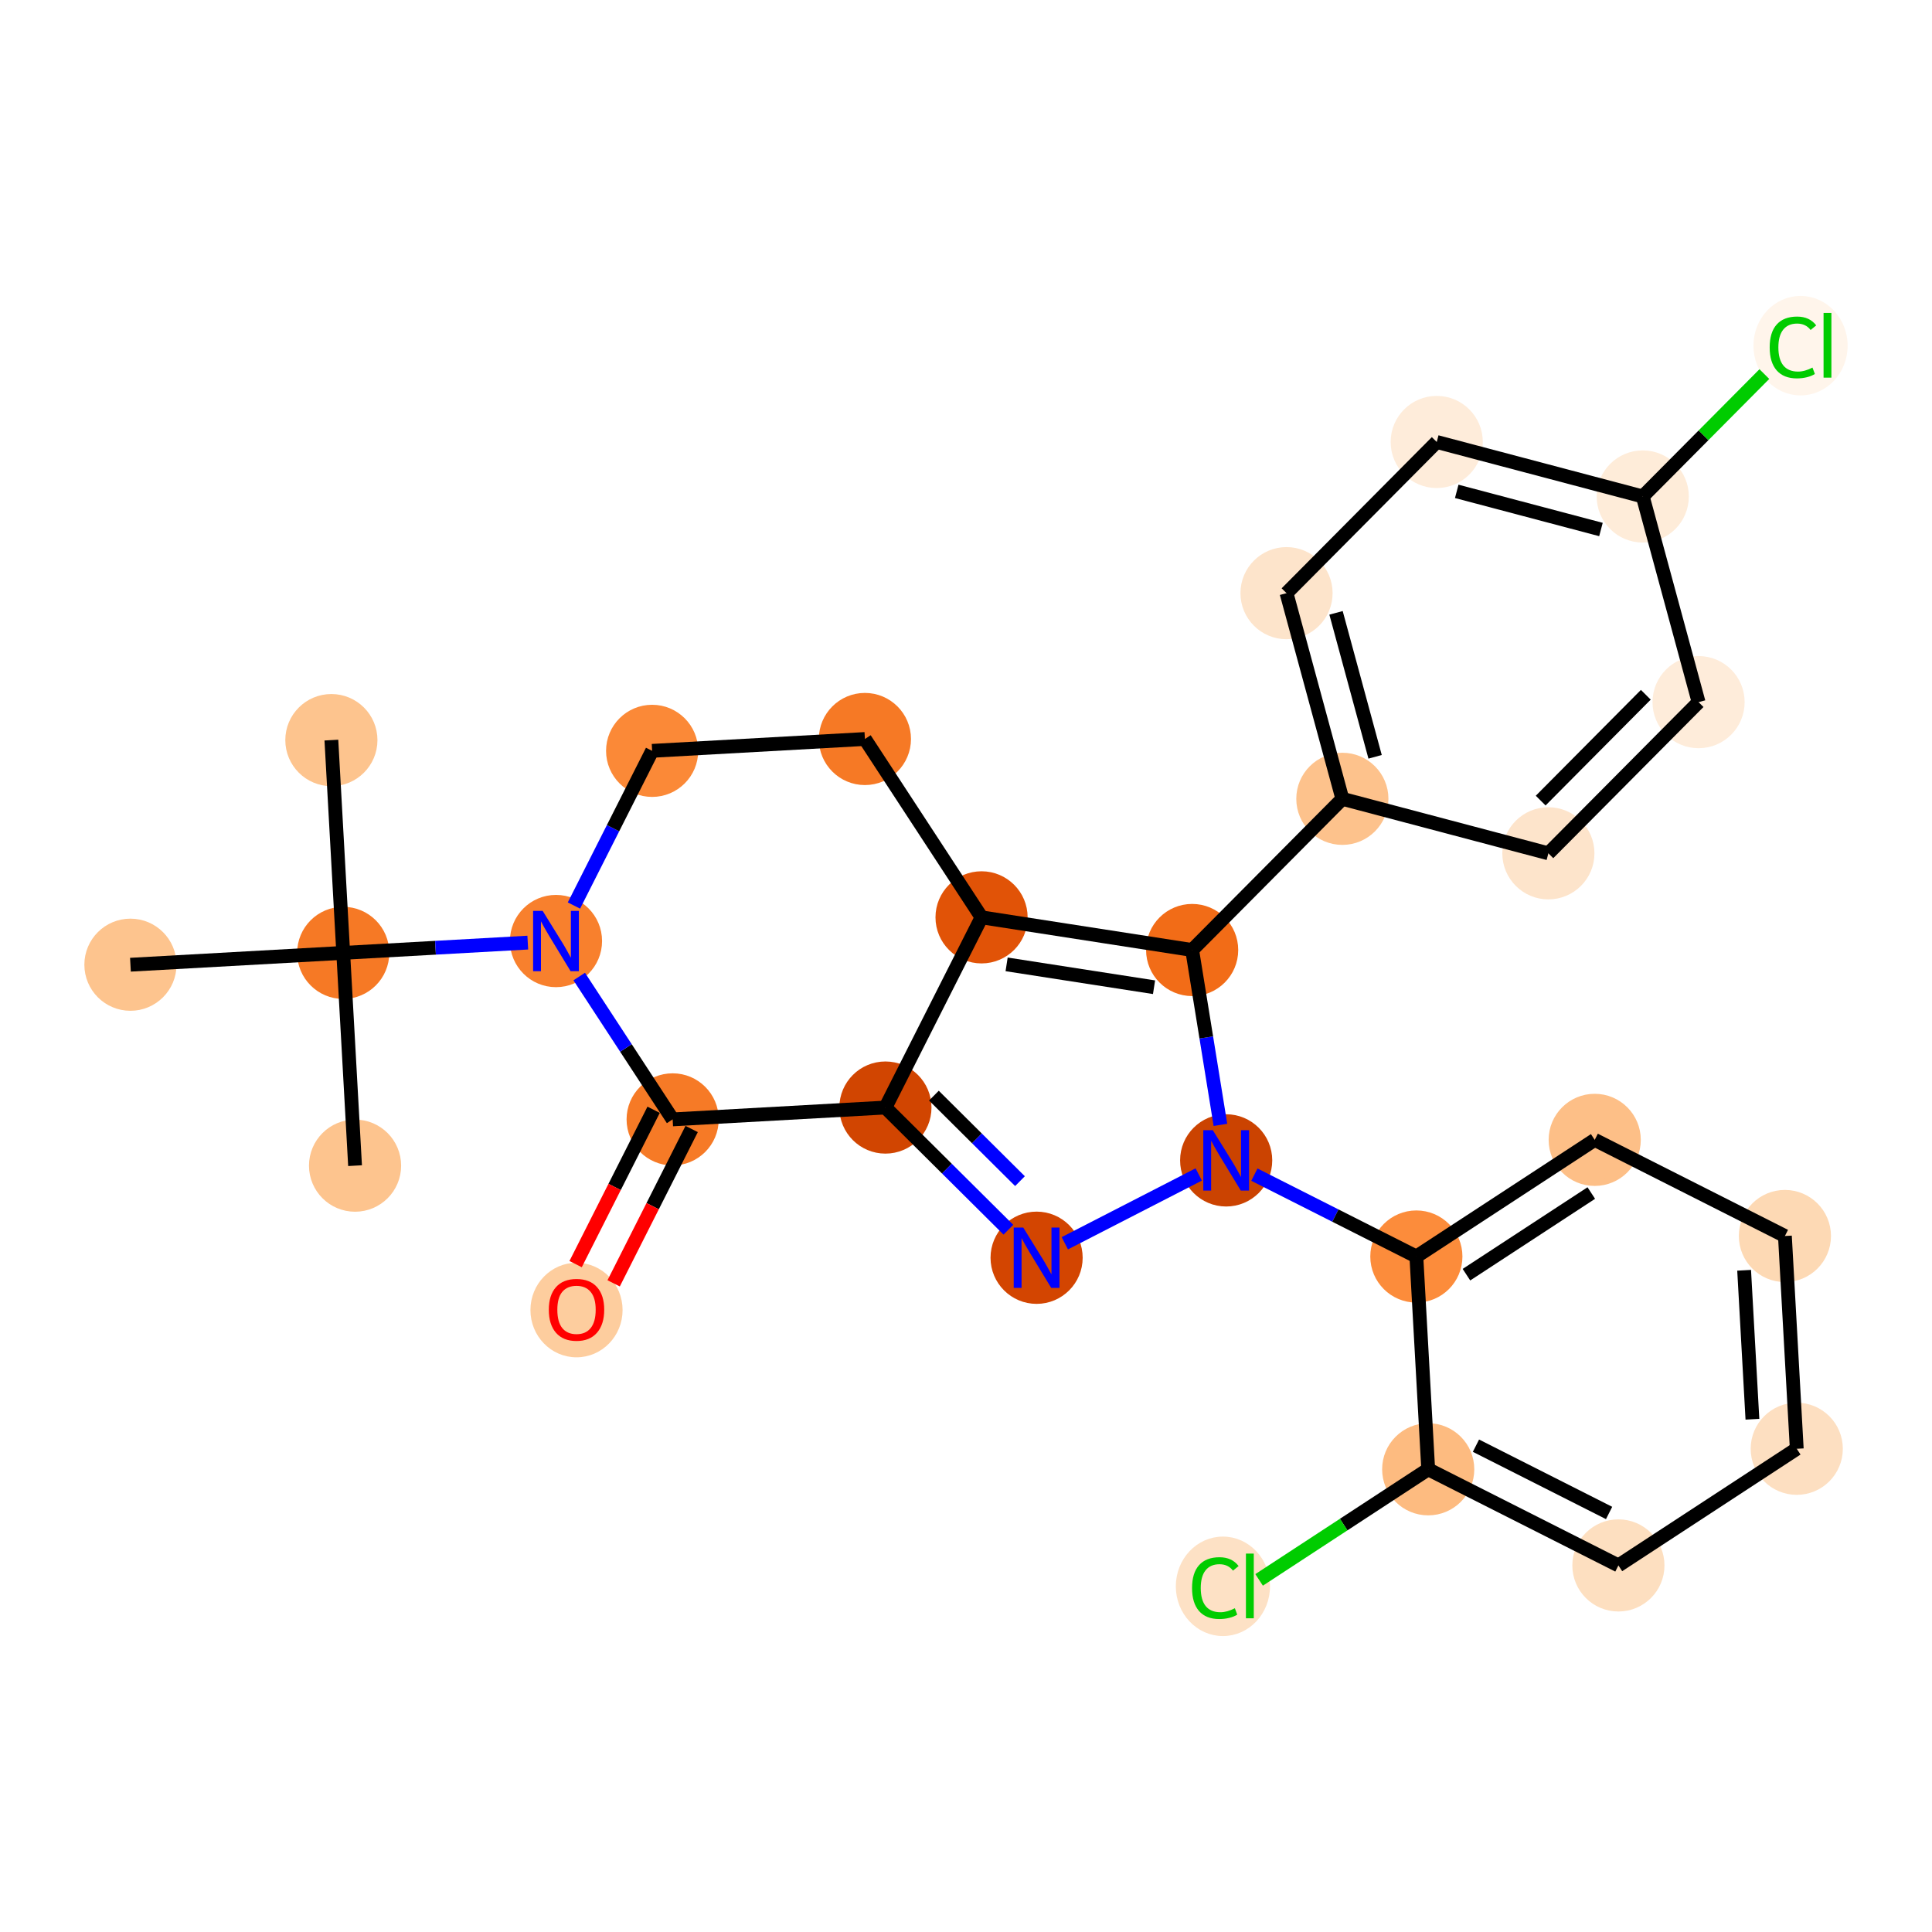 <?xml version='1.0' encoding='iso-8859-1'?>
<svg version='1.1' baseProfile='full'
              xmlns='http://www.w3.org/2000/svg'
                      xmlns:rdkit='http://www.rdkit.org/xml'
                      xmlns:xlink='http://www.w3.org/1999/xlink'
                  xml:space='preserve'
width='280px' height='280px' viewBox='0 0 280 280'>
<!-- END OF HEADER -->
<rect style='opacity:1.0;fill:#FFFFFF;stroke:none' width='280' height='280' x='0' y='0'> </rect>
<ellipse cx='48.026' cy='107.261' rx='6.177' ry='6.177'  style='fill:#FDC48E;fill-rule:evenodd;stroke:#FDC48E;stroke-width:1.0px;stroke-linecap:butt;stroke-linejoin:miter;stroke-opacity:1' />
<ellipse cx='49.742' cy='138.098' rx='6.177' ry='6.177'  style='fill:#F67925;fill-rule:evenodd;stroke:#F67925;stroke-width:1.0px;stroke-linecap:butt;stroke-linejoin:miter;stroke-opacity:1' />
<ellipse cx='51.458' cy='168.936' rx='6.177' ry='6.177'  style='fill:#FDC48E;fill-rule:evenodd;stroke:#FDC48E;stroke-width:1.0px;stroke-linecap:butt;stroke-linejoin:miter;stroke-opacity:1' />
<ellipse cx='18.904' cy='139.815' rx='6.177' ry='6.177'  style='fill:#FDC48E;fill-rule:evenodd;stroke:#FDC48E;stroke-width:1.0px;stroke-linecap:butt;stroke-linejoin:miter;stroke-opacity:1' />
<ellipse cx='80.579' cy='136.382' rx='6.177' ry='6.185'  style='fill:#F8802D;fill-rule:evenodd;stroke:#F8802D;stroke-width:1.0px;stroke-linecap:butt;stroke-linejoin:miter;stroke-opacity:1' />
<ellipse cx='94.512' cy='108.818' rx='6.177' ry='6.177'  style='fill:#FB8937;fill-rule:evenodd;stroke:#FB8937;stroke-width:1.0px;stroke-linecap:butt;stroke-linejoin:miter;stroke-opacity:1' />
<ellipse cx='125.349' cy='107.101' rx='6.177' ry='6.177'  style='fill:#F67925;fill-rule:evenodd;stroke:#F67925;stroke-width:1.0px;stroke-linecap:butt;stroke-linejoin:miter;stroke-opacity:1' />
<ellipse cx='142.255' cy='132.949' rx='6.177' ry='6.177'  style='fill:#E15307;fill-rule:evenodd;stroke:#E15307;stroke-width:1.0px;stroke-linecap:butt;stroke-linejoin:miter;stroke-opacity:1' />
<ellipse cx='128.322' cy='160.514' rx='6.177' ry='6.177'  style='fill:#D14501;fill-rule:evenodd;stroke:#D14501;stroke-width:1.0px;stroke-linecap:butt;stroke-linejoin:miter;stroke-opacity:1' />
<ellipse cx='150.232' cy='182.282' rx='6.177' ry='6.185'  style='fill:#D34501;fill-rule:evenodd;stroke:#D34501;stroke-width:1.0px;stroke-linecap:butt;stroke-linejoin:miter;stroke-opacity:1' />
<ellipse cx='177.706' cy='168.171' rx='6.177' ry='6.185'  style='fill:#CB4301;fill-rule:evenodd;stroke:#CB4301;stroke-width:1.0px;stroke-linecap:butt;stroke-linejoin:miter;stroke-opacity:1' />
<ellipse cx='205.27' cy='182.104' rx='6.177' ry='6.177'  style='fill:#FC8C3B;fill-rule:evenodd;stroke:#FC8C3B;stroke-width:1.0px;stroke-linecap:butt;stroke-linejoin:miter;stroke-opacity:1' />
<ellipse cx='231.118' cy='165.198' rx='6.177' ry='6.177'  style='fill:#FDBF87;fill-rule:evenodd;stroke:#FDBF87;stroke-width:1.0px;stroke-linecap:butt;stroke-linejoin:miter;stroke-opacity:1' />
<ellipse cx='258.682' cy='179.131' rx='6.177' ry='6.177'  style='fill:#FDD9B4;fill-rule:evenodd;stroke:#FDD9B4;stroke-width:1.0px;stroke-linecap:butt;stroke-linejoin:miter;stroke-opacity:1' />
<ellipse cx='260.399' cy='209.968' rx='6.177' ry='6.177'  style='fill:#FDDFC1;fill-rule:evenodd;stroke:#FDDFC1;stroke-width:1.0px;stroke-linecap:butt;stroke-linejoin:miter;stroke-opacity:1' />
<ellipse cx='234.551' cy='226.874' rx='6.177' ry='6.177'  style='fill:#FDDFC0;fill-rule:evenodd;stroke:#FDDFC0;stroke-width:1.0px;stroke-linecap:butt;stroke-linejoin:miter;stroke-opacity:1' />
<ellipse cx='206.986' cy='212.941' rx='6.177' ry='6.177'  style='fill:#FDBB80;fill-rule:evenodd;stroke:#FDBB80;stroke-width:1.0px;stroke-linecap:butt;stroke-linejoin:miter;stroke-opacity:1' />
<ellipse cx='177.234' cy='229.902' rx='6.325' ry='6.709'  style='fill:#FDE1C5;fill-rule:evenodd;stroke:#FDE1C5;stroke-width:1.0px;stroke-linecap:butt;stroke-linejoin:miter;stroke-opacity:1' />
<ellipse cx='172.775' cy='137.682' rx='6.177' ry='6.177'  style='fill:#F26C17;fill-rule:evenodd;stroke:#F26C17;stroke-width:1.0px;stroke-linecap:butt;stroke-linejoin:miter;stroke-opacity:1' />
<ellipse cx='194.544' cy='115.772' rx='6.177' ry='6.177'  style='fill:#FDC28C;fill-rule:evenodd;stroke:#FDC28C;stroke-width:1.0px;stroke-linecap:butt;stroke-linejoin:miter;stroke-opacity:1' />
<ellipse cx='186.453' cy='85.965' rx='6.177' ry='6.177'  style='fill:#FDE4CB;fill-rule:evenodd;stroke:#FDE4CB;stroke-width:1.0px;stroke-linecap:butt;stroke-linejoin:miter;stroke-opacity:1' />
<ellipse cx='208.222' cy='64.055' rx='6.177' ry='6.177'  style='fill:#FEECDA;fill-rule:evenodd;stroke:#FEECDA;stroke-width:1.0px;stroke-linecap:butt;stroke-linejoin:miter;stroke-opacity:1' />
<ellipse cx='238.08' cy='71.952' rx='6.177' ry='6.177'  style='fill:#FEECD9;fill-rule:evenodd;stroke:#FEECD9;stroke-width:1.0px;stroke-linecap:butt;stroke-linejoin:miter;stroke-opacity:1' />
<ellipse cx='260.948' cy='50.098' rx='6.325' ry='6.709'  style='fill:#FFF5EB;fill-rule:evenodd;stroke:#FFF5EB;stroke-width:1.0px;stroke-linecap:butt;stroke-linejoin:miter;stroke-opacity:1' />
<ellipse cx='246.171' cy='101.759' rx='6.177' ry='6.177'  style='fill:#FEECDA;fill-rule:evenodd;stroke:#FEECDA;stroke-width:1.0px;stroke-linecap:butt;stroke-linejoin:miter;stroke-opacity:1' />
<ellipse cx='224.402' cy='123.669' rx='6.177' ry='6.177'  style='fill:#FDE4CB;fill-rule:evenodd;stroke:#FDE4CB;stroke-width:1.0px;stroke-linecap:butt;stroke-linejoin:miter;stroke-opacity:1' />
<ellipse cx='97.485' cy='162.23' rx='6.177' ry='6.177'  style='fill:#F67A26;fill-rule:evenodd;stroke:#F67A26;stroke-width:1.0px;stroke-linecap:butt;stroke-linejoin:miter;stroke-opacity:1' />
<ellipse cx='83.552' cy='189.862' rx='6.177' ry='6.351'  style='fill:#FDCD9E;fill-rule:evenodd;stroke:#FDCD9E;stroke-width:1.0px;stroke-linecap:butt;stroke-linejoin:miter;stroke-opacity:1' />
<path class='bond-0 atom-0 atom-1' d='M 48.026,107.261 L 49.742,138.098' style='fill:none;fill-rule:evenodd;stroke:#000000;stroke-width:2.0px;stroke-linecap:butt;stroke-linejoin:miter;stroke-opacity:1' />
<path class='bond-1 atom-1 atom-2' d='M 49.742,138.098 L 51.458,168.936' style='fill:none;fill-rule:evenodd;stroke:#000000;stroke-width:2.0px;stroke-linecap:butt;stroke-linejoin:miter;stroke-opacity:1' />
<path class='bond-2 atom-1 atom-3' d='M 49.742,138.098 L 18.904,139.815' style='fill:none;fill-rule:evenodd;stroke:#000000;stroke-width:2.0px;stroke-linecap:butt;stroke-linejoin:miter;stroke-opacity:1' />
<path class='bond-3 atom-1 atom-4' d='M 49.742,138.098 L 63.116,137.354' style='fill:none;fill-rule:evenodd;stroke:#000000;stroke-width:2.0px;stroke-linecap:butt;stroke-linejoin:miter;stroke-opacity:1' />
<path class='bond-3 atom-1 atom-4' d='M 63.116,137.354 L 76.49,136.61' style='fill:none;fill-rule:evenodd;stroke:#0000FF;stroke-width:2.0px;stroke-linecap:butt;stroke-linejoin:miter;stroke-opacity:1' />
<path class='bond-4 atom-4 atom-5' d='M 83.18,131.237 L 88.846,120.027' style='fill:none;fill-rule:evenodd;stroke:#0000FF;stroke-width:2.0px;stroke-linecap:butt;stroke-linejoin:miter;stroke-opacity:1' />
<path class='bond-4 atom-4 atom-5' d='M 88.846,120.027 L 94.512,108.818' style='fill:none;fill-rule:evenodd;stroke:#000000;stroke-width:2.0px;stroke-linecap:butt;stroke-linejoin:miter;stroke-opacity:1' />
<path class='bond-27 atom-26 atom-4' d='M 97.485,162.23 L 90.715,151.879' style='fill:none;fill-rule:evenodd;stroke:#000000;stroke-width:2.0px;stroke-linecap:butt;stroke-linejoin:miter;stroke-opacity:1' />
<path class='bond-27 atom-26 atom-4' d='M 90.715,151.879 L 83.945,141.527' style='fill:none;fill-rule:evenodd;stroke:#0000FF;stroke-width:2.0px;stroke-linecap:butt;stroke-linejoin:miter;stroke-opacity:1' />
<path class='bond-5 atom-5 atom-6' d='M 94.512,108.818 L 125.349,107.101' style='fill:none;fill-rule:evenodd;stroke:#000000;stroke-width:2.0px;stroke-linecap:butt;stroke-linejoin:miter;stroke-opacity:1' />
<path class='bond-6 atom-6 atom-7' d='M 125.349,107.101 L 142.255,132.949' style='fill:none;fill-rule:evenodd;stroke:#000000;stroke-width:2.0px;stroke-linecap:butt;stroke-linejoin:miter;stroke-opacity:1' />
<path class='bond-7 atom-7 atom-8' d='M 142.255,132.949 L 128.322,160.514' style='fill:none;fill-rule:evenodd;stroke:#000000;stroke-width:2.0px;stroke-linecap:butt;stroke-linejoin:miter;stroke-opacity:1' />
<path class='bond-28 atom-18 atom-7' d='M 172.775,137.682 L 142.255,132.949' style='fill:none;fill-rule:evenodd;stroke:#000000;stroke-width:2.0px;stroke-linecap:butt;stroke-linejoin:miter;stroke-opacity:1' />
<path class='bond-28 atom-18 atom-7' d='M 167.251,143.076 L 145.886,139.763' style='fill:none;fill-rule:evenodd;stroke:#000000;stroke-width:2.0px;stroke-linecap:butt;stroke-linejoin:miter;stroke-opacity:1' />
<path class='bond-8 atom-8 atom-9' d='M 128.322,160.514 L 137.233,169.366' style='fill:none;fill-rule:evenodd;stroke:#000000;stroke-width:2.0px;stroke-linecap:butt;stroke-linejoin:miter;stroke-opacity:1' />
<path class='bond-8 atom-8 atom-9' d='M 137.233,169.366 L 146.143,178.219' style='fill:none;fill-rule:evenodd;stroke:#0000FF;stroke-width:2.0px;stroke-linecap:butt;stroke-linejoin:miter;stroke-opacity:1' />
<path class='bond-8 atom-8 atom-9' d='M 135.349,158.787 L 141.586,164.984' style='fill:none;fill-rule:evenodd;stroke:#000000;stroke-width:2.0px;stroke-linecap:butt;stroke-linejoin:miter;stroke-opacity:1' />
<path class='bond-8 atom-8 atom-9' d='M 141.586,164.984 L 147.824,171.181' style='fill:none;fill-rule:evenodd;stroke:#0000FF;stroke-width:2.0px;stroke-linecap:butt;stroke-linejoin:miter;stroke-opacity:1' />
<path class='bond-25 atom-8 atom-26' d='M 128.322,160.514 L 97.485,162.23' style='fill:none;fill-rule:evenodd;stroke:#000000;stroke-width:2.0px;stroke-linecap:butt;stroke-linejoin:miter;stroke-opacity:1' />
<path class='bond-9 atom-9 atom-10' d='M 154.321,180.182 L 173.731,170.212' style='fill:none;fill-rule:evenodd;stroke:#0000FF;stroke-width:2.0px;stroke-linecap:butt;stroke-linejoin:miter;stroke-opacity:1' />
<path class='bond-10 atom-10 atom-11' d='M 181.795,170.238 L 193.532,176.171' style='fill:none;fill-rule:evenodd;stroke:#0000FF;stroke-width:2.0px;stroke-linecap:butt;stroke-linejoin:miter;stroke-opacity:1' />
<path class='bond-10 atom-10 atom-11' d='M 193.532,176.171 L 205.27,182.104' style='fill:none;fill-rule:evenodd;stroke:#000000;stroke-width:2.0px;stroke-linecap:butt;stroke-linejoin:miter;stroke-opacity:1' />
<path class='bond-17 atom-10 atom-18' d='M 176.874,163.026 L 174.824,150.354' style='fill:none;fill-rule:evenodd;stroke:#0000FF;stroke-width:2.0px;stroke-linecap:butt;stroke-linejoin:miter;stroke-opacity:1' />
<path class='bond-17 atom-10 atom-18' d='M 174.824,150.354 L 172.775,137.682' style='fill:none;fill-rule:evenodd;stroke:#000000;stroke-width:2.0px;stroke-linecap:butt;stroke-linejoin:miter;stroke-opacity:1' />
<path class='bond-11 atom-11 atom-12' d='M 205.27,182.104 L 231.118,165.198' style='fill:none;fill-rule:evenodd;stroke:#000000;stroke-width:2.0px;stroke-linecap:butt;stroke-linejoin:miter;stroke-opacity:1' />
<path class='bond-11 atom-11 atom-12' d='M 212.528,184.737 L 230.622,172.904' style='fill:none;fill-rule:evenodd;stroke:#000000;stroke-width:2.0px;stroke-linecap:butt;stroke-linejoin:miter;stroke-opacity:1' />
<path class='bond-30 atom-16 atom-11' d='M 206.986,212.941 L 205.27,182.104' style='fill:none;fill-rule:evenodd;stroke:#000000;stroke-width:2.0px;stroke-linecap:butt;stroke-linejoin:miter;stroke-opacity:1' />
<path class='bond-12 atom-12 atom-13' d='M 231.118,165.198 L 258.682,179.131' style='fill:none;fill-rule:evenodd;stroke:#000000;stroke-width:2.0px;stroke-linecap:butt;stroke-linejoin:miter;stroke-opacity:1' />
<path class='bond-13 atom-13 atom-14' d='M 258.682,179.131 L 260.399,209.968' style='fill:none;fill-rule:evenodd;stroke:#000000;stroke-width:2.0px;stroke-linecap:butt;stroke-linejoin:miter;stroke-opacity:1' />
<path class='bond-13 atom-13 atom-14' d='M 252.772,184.1 L 253.974,205.686' style='fill:none;fill-rule:evenodd;stroke:#000000;stroke-width:2.0px;stroke-linecap:butt;stroke-linejoin:miter;stroke-opacity:1' />
<path class='bond-14 atom-14 atom-15' d='M 260.399,209.968 L 234.551,226.874' style='fill:none;fill-rule:evenodd;stroke:#000000;stroke-width:2.0px;stroke-linecap:butt;stroke-linejoin:miter;stroke-opacity:1' />
<path class='bond-15 atom-15 atom-16' d='M 234.551,226.874 L 206.986,212.941' style='fill:none;fill-rule:evenodd;stroke:#000000;stroke-width:2.0px;stroke-linecap:butt;stroke-linejoin:miter;stroke-opacity:1' />
<path class='bond-15 atom-15 atom-16' d='M 233.202,219.271 L 213.907,209.518' style='fill:none;fill-rule:evenodd;stroke:#000000;stroke-width:2.0px;stroke-linecap:butt;stroke-linejoin:miter;stroke-opacity:1' />
<path class='bond-16 atom-16 atom-17' d='M 206.986,212.941 L 194.733,220.955' style='fill:none;fill-rule:evenodd;stroke:#000000;stroke-width:2.0px;stroke-linecap:butt;stroke-linejoin:miter;stroke-opacity:1' />
<path class='bond-16 atom-16 atom-17' d='M 194.733,220.955 L 182.479,228.97' style='fill:none;fill-rule:evenodd;stroke:#00CC00;stroke-width:2.0px;stroke-linecap:butt;stroke-linejoin:miter;stroke-opacity:1' />
<path class='bond-18 atom-18 atom-19' d='M 172.775,137.682 L 194.544,115.772' style='fill:none;fill-rule:evenodd;stroke:#000000;stroke-width:2.0px;stroke-linecap:butt;stroke-linejoin:miter;stroke-opacity:1' />
<path class='bond-19 atom-19 atom-20' d='M 194.544,115.772 L 186.453,85.965' style='fill:none;fill-rule:evenodd;stroke:#000000;stroke-width:2.0px;stroke-linecap:butt;stroke-linejoin:miter;stroke-opacity:1' />
<path class='bond-19 atom-19 atom-20' d='M 199.291,109.683 L 193.628,88.818' style='fill:none;fill-rule:evenodd;stroke:#000000;stroke-width:2.0px;stroke-linecap:butt;stroke-linejoin:miter;stroke-opacity:1' />
<path class='bond-29 atom-25 atom-19' d='M 224.402,123.669 L 194.544,115.772' style='fill:none;fill-rule:evenodd;stroke:#000000;stroke-width:2.0px;stroke-linecap:butt;stroke-linejoin:miter;stroke-opacity:1' />
<path class='bond-20 atom-20 atom-21' d='M 186.453,85.965 L 208.222,64.055' style='fill:none;fill-rule:evenodd;stroke:#000000;stroke-width:2.0px;stroke-linecap:butt;stroke-linejoin:miter;stroke-opacity:1' />
<path class='bond-21 atom-21 atom-22' d='M 208.222,64.055 L 238.08,71.952' style='fill:none;fill-rule:evenodd;stroke:#000000;stroke-width:2.0px;stroke-linecap:butt;stroke-linejoin:miter;stroke-opacity:1' />
<path class='bond-21 atom-21 atom-22' d='M 211.121,71.212 L 232.022,76.74' style='fill:none;fill-rule:evenodd;stroke:#000000;stroke-width:2.0px;stroke-linecap:butt;stroke-linejoin:miter;stroke-opacity:1' />
<path class='bond-22 atom-22 atom-23' d='M 238.08,71.952 L 246.892,63.083' style='fill:none;fill-rule:evenodd;stroke:#000000;stroke-width:2.0px;stroke-linecap:butt;stroke-linejoin:miter;stroke-opacity:1' />
<path class='bond-22 atom-22 atom-23' d='M 246.892,63.083 L 255.704,54.214' style='fill:none;fill-rule:evenodd;stroke:#00CC00;stroke-width:2.0px;stroke-linecap:butt;stroke-linejoin:miter;stroke-opacity:1' />
<path class='bond-23 atom-22 atom-24' d='M 238.08,71.952 L 246.171,101.759' style='fill:none;fill-rule:evenodd;stroke:#000000;stroke-width:2.0px;stroke-linecap:butt;stroke-linejoin:miter;stroke-opacity:1' />
<path class='bond-24 atom-24 atom-25' d='M 246.171,101.759 L 224.402,123.669' style='fill:none;fill-rule:evenodd;stroke:#000000;stroke-width:2.0px;stroke-linecap:butt;stroke-linejoin:miter;stroke-opacity:1' />
<path class='bond-24 atom-24 atom-25' d='M 238.523,100.692 L 223.286,116.029' style='fill:none;fill-rule:evenodd;stroke:#000000;stroke-width:2.0px;stroke-linecap:butt;stroke-linejoin:miter;stroke-opacity:1' />
<path class='bond-26 atom-26 atom-27' d='M 94.728,160.837 L 89.075,172.021' style='fill:none;fill-rule:evenodd;stroke:#000000;stroke-width:2.0px;stroke-linecap:butt;stroke-linejoin:miter;stroke-opacity:1' />
<path class='bond-26 atom-26 atom-27' d='M 89.075,172.021 L 83.422,183.206' style='fill:none;fill-rule:evenodd;stroke:#FF0000;stroke-width:2.0px;stroke-linecap:butt;stroke-linejoin:miter;stroke-opacity:1' />
<path class='bond-26 atom-26 atom-27' d='M 100.241,163.623 L 94.588,174.808' style='fill:none;fill-rule:evenodd;stroke:#000000;stroke-width:2.0px;stroke-linecap:butt;stroke-linejoin:miter;stroke-opacity:1' />
<path class='bond-26 atom-26 atom-27' d='M 94.588,174.808 L 88.934,185.993' style='fill:none;fill-rule:evenodd;stroke:#FF0000;stroke-width:2.0px;stroke-linecap:butt;stroke-linejoin:miter;stroke-opacity:1' />
<path  class='atom-4' d='M 78.646 132.009
L 81.512 136.641
Q 81.796 137.099, 82.254 137.926
Q 82.711 138.754, 82.735 138.803
L 82.735 132.009
L 83.897 132.009
L 83.897 140.755
L 82.698 140.755
L 79.622 135.69
Q 79.264 135.097, 78.881 134.418
Q 78.51 133.738, 78.399 133.528
L 78.399 140.755
L 77.262 140.755
L 77.262 132.009
L 78.646 132.009
' fill='#0000FF'/>
<path  class='atom-9' d='M 148.299 177.909
L 151.165 182.541
Q 151.449 182.998, 151.906 183.826
Q 152.363 184.654, 152.388 184.703
L 152.388 177.909
L 153.549 177.909
L 153.549 186.655
L 152.351 186.655
L 149.275 181.59
Q 148.916 180.997, 148.533 180.318
Q 148.163 179.638, 148.052 179.428
L 148.052 186.655
L 146.915 186.655
L 146.915 177.909
L 148.299 177.909
' fill='#0000FF'/>
<path  class='atom-10' d='M 175.772 163.798
L 178.638 168.431
Q 178.922 168.888, 179.38 169.715
Q 179.837 170.543, 179.861 170.593
L 179.861 163.798
L 181.023 163.798
L 181.023 172.545
L 179.824 172.545
L 176.748 167.479
Q 176.39 166.886, 176.007 166.207
Q 175.636 165.527, 175.525 165.317
L 175.525 172.545
L 174.389 172.545
L 174.389 163.798
L 175.772 163.798
' fill='#0000FF'/>
<path  class='atom-17' d='M 172.762 230.149
Q 172.762 227.975, 173.775 226.838
Q 174.801 225.689, 176.74 225.689
Q 178.544 225.689, 179.508 226.962
L 178.692 227.629
Q 177.988 226.702, 176.74 226.702
Q 175.418 226.702, 174.714 227.592
Q 174.022 228.469, 174.022 230.149
Q 174.022 231.879, 174.739 232.768
Q 175.468 233.658, 176.876 233.658
Q 177.84 233.658, 178.964 233.077
L 179.31 234.004
Q 178.853 234.3, 178.161 234.473
Q 177.469 234.646, 176.703 234.646
Q 174.801 234.646, 173.775 233.485
Q 172.762 232.323, 172.762 230.149
' fill='#00CC00'/>
<path  class='atom-17' d='M 180.57 225.158
L 181.707 225.158
L 181.707 234.535
L 180.57 234.535
L 180.57 225.158
' fill='#00CC00'/>
<path  class='atom-23' d='M 256.476 50.345
Q 256.476 48.171, 257.489 47.034
Q 258.514 45.885, 260.454 45.885
Q 262.258 45.885, 263.221 47.158
L 262.406 47.825
Q 261.702 46.898, 260.454 46.898
Q 259.132 46.898, 258.428 47.788
Q 257.736 48.665, 257.736 50.345
Q 257.736 52.075, 258.453 52.964
Q 259.181 53.854, 260.59 53.854
Q 261.553 53.854, 262.678 53.273
L 263.024 54.2
Q 262.566 54.496, 261.875 54.669
Q 261.183 54.842, 260.417 54.842
Q 258.514 54.842, 257.489 53.681
Q 256.476 52.519, 256.476 50.345
' fill='#00CC00'/>
<path  class='atom-23' d='M 264.284 45.354
L 265.42 45.354
L 265.42 54.731
L 264.284 54.731
L 264.284 45.354
' fill='#00CC00'/>
<path  class='atom-27' d='M 79.537 189.819
Q 79.537 187.719, 80.575 186.545
Q 81.613 185.371, 83.552 185.371
Q 85.492 185.371, 86.53 186.545
Q 87.567 187.719, 87.567 189.819
Q 87.567 191.944, 86.517 193.155
Q 85.467 194.353, 83.552 194.353
Q 81.625 194.353, 80.575 193.155
Q 79.537 191.956, 79.537 189.819
M 83.552 193.365
Q 84.887 193.365, 85.603 192.475
Q 86.332 191.573, 86.332 189.819
Q 86.332 188.102, 85.603 187.237
Q 84.887 186.36, 83.552 186.36
Q 82.218 186.36, 81.489 187.225
Q 80.773 188.089, 80.773 189.819
Q 80.773 191.586, 81.489 192.475
Q 82.218 193.365, 83.552 193.365
' fill='#FF0000'/>
</svg>
